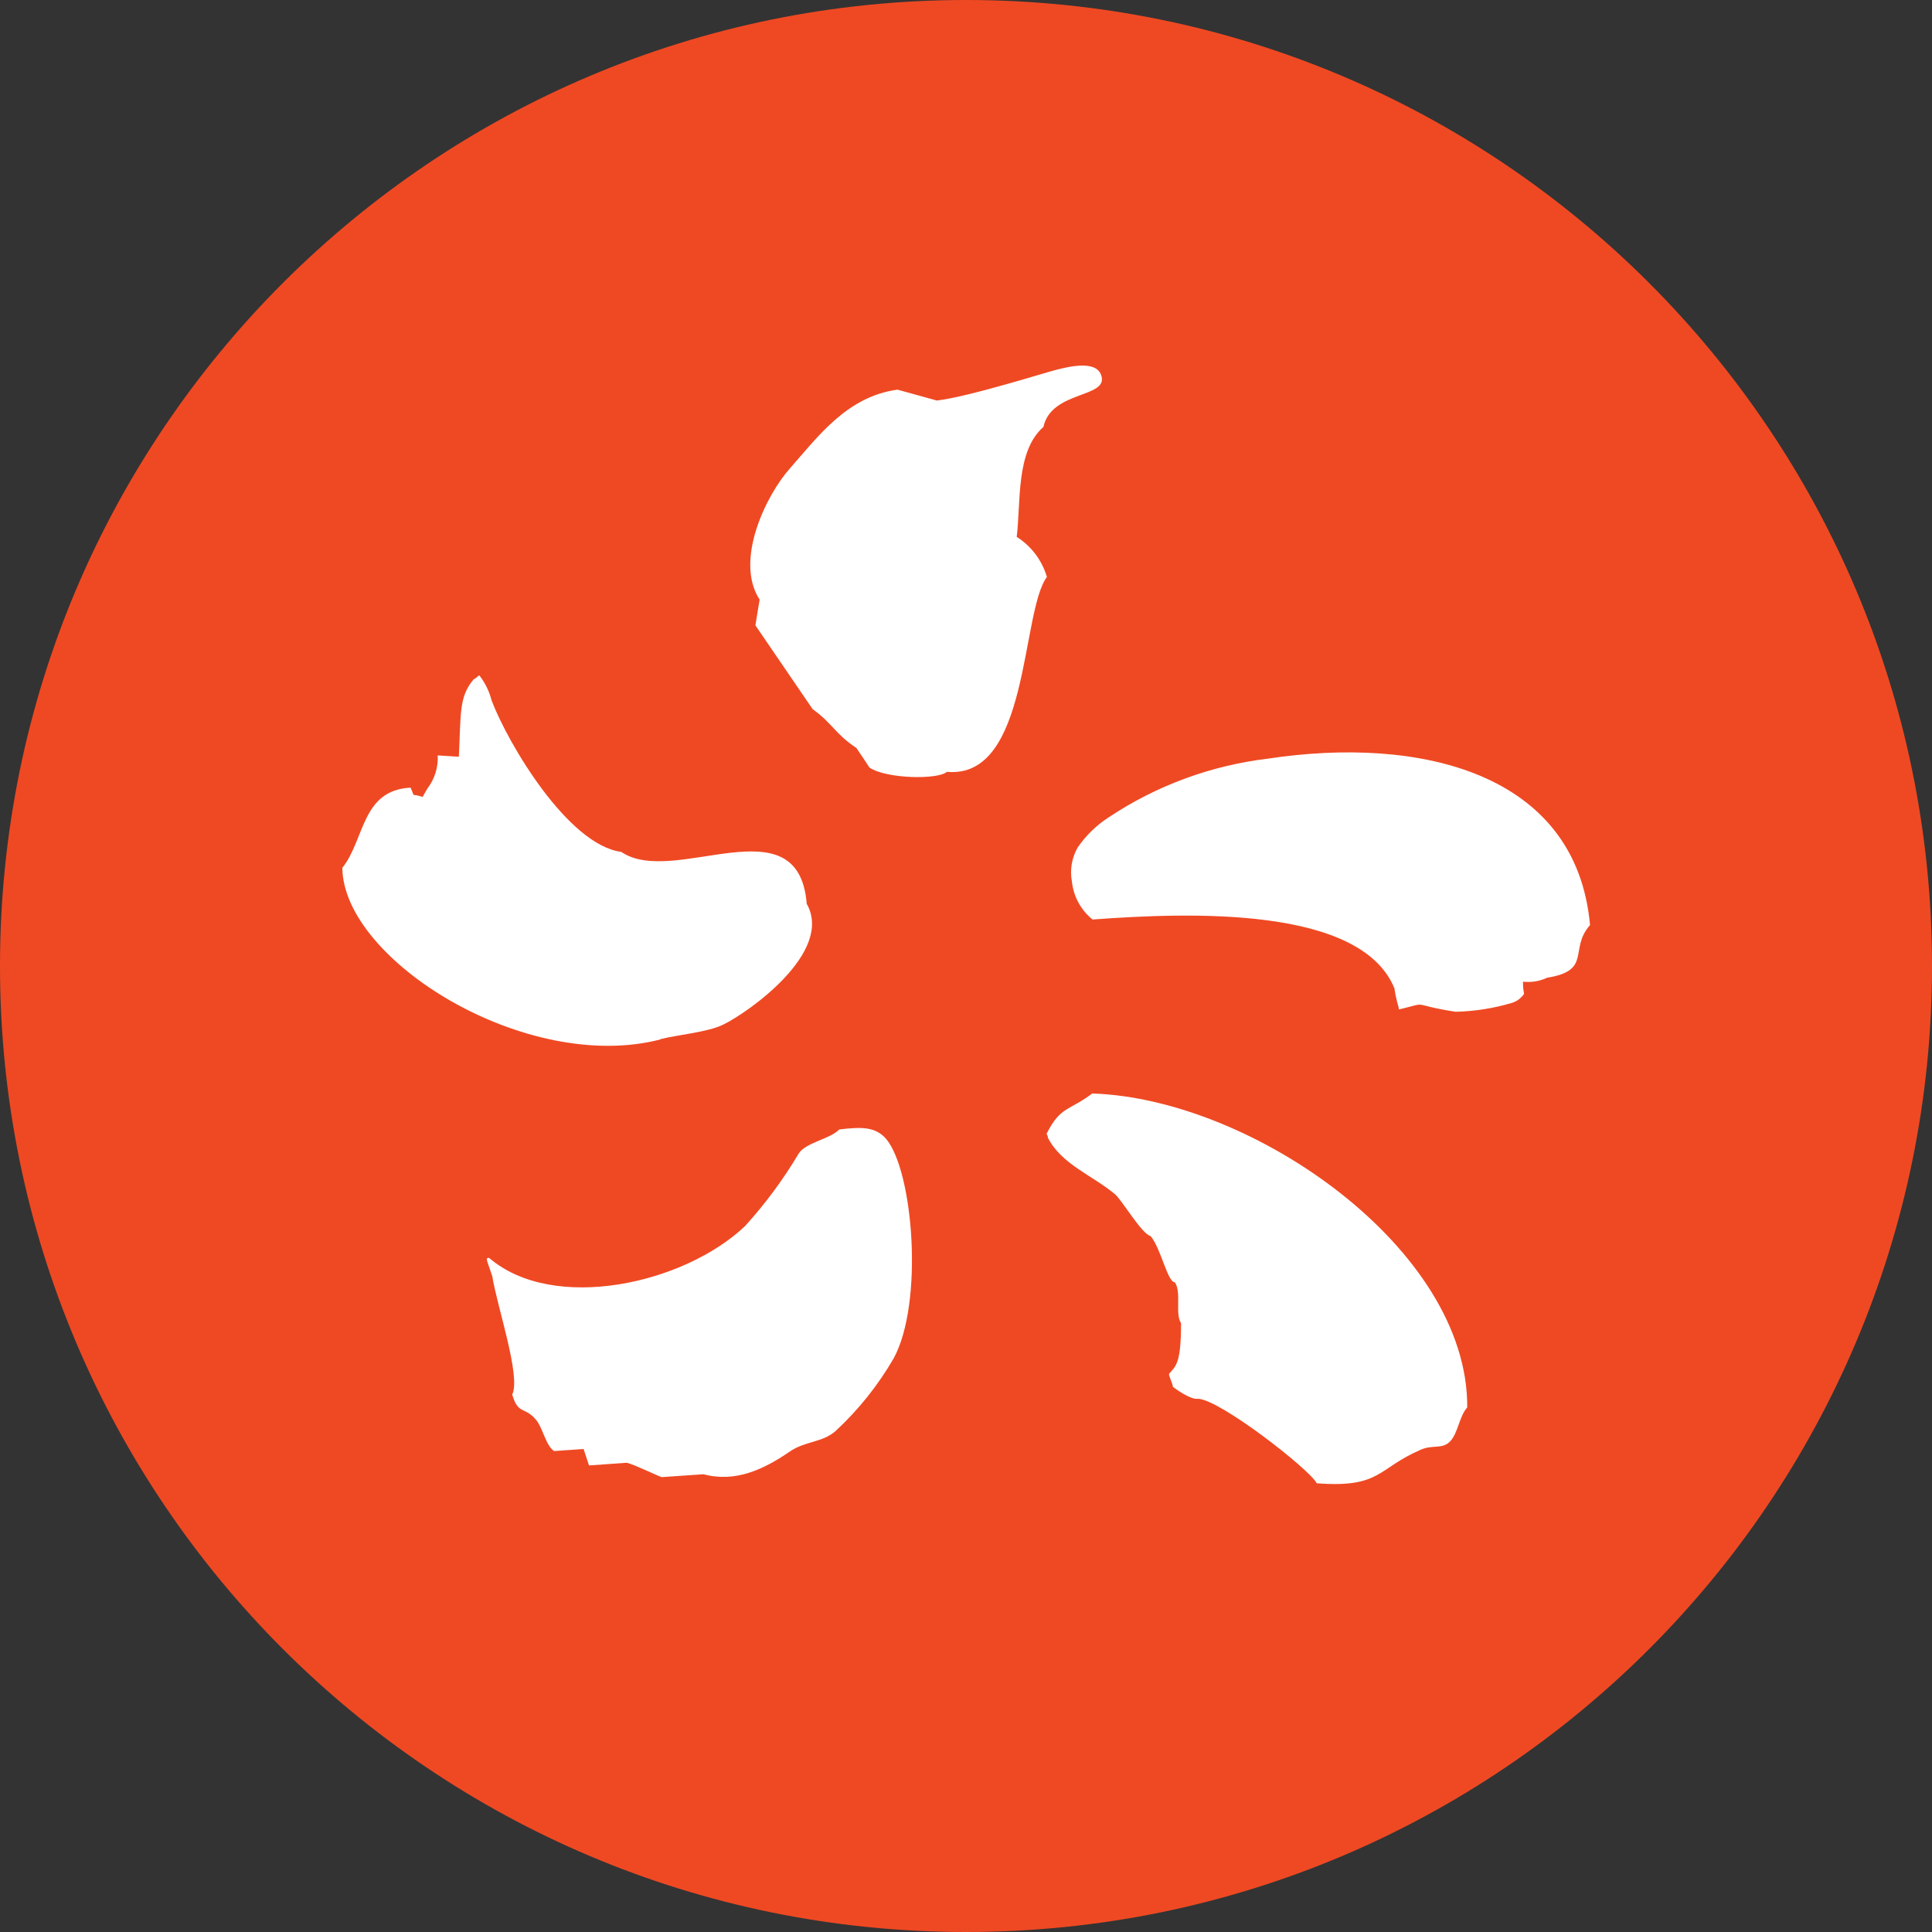 <svg width="32" height="32" viewBox="0 0 32 32" fill="none" xmlns="http://www.w3.org/2000/svg">
<rect x="0" y="0" width="32" height="32" fill="#333333" stroke="none"/>
<path d="M0 16C0 24.837 7.163 32 16 32C24.837 32 32 24.837 32 16C32 7.163 24.837 0 16 0C7.163 0 0 7.163 0 16Z" fill="#EF4923"/>
<path d="M13.9 18.708C13.75 18.866 13.342 18.924 13.228 19.108C12.973 19.537 12.675 19.939 12.34 20.308C11.33 21.268 9.166 21.75 8.1 20.834C8.03 20.834 8.07 20.878 8.154 21.14C8.232 21.636 8.632 22.802 8.484 23.098C8.58 23.43 8.684 23.298 8.862 23.498C8.986 23.622 9.036 23.946 9.178 24.034L9.666 24L9.756 24.272L10.382 24.228C10.498 24.254 10.854 24.428 10.958 24.466L11.652 24.418C12.184 24.56 12.652 24.338 13.094 24.034C13.344 23.868 13.618 23.894 13.838 23.704C14.217 23.353 14.541 22.948 14.8 22.502C15.302 21.588 15.13 19.402 14.676 18.862C14.498 18.662 14.276 18.662 13.896 18.708H13.9ZM18.096 18.108C17.718 18.396 17.562 18.324 17.34 18.77C17.318 18.77 17.374 18.836 17.352 18.836C17.576 19.284 18.09 19.464 18.468 19.78C18.586 19.88 18.906 20.434 19.058 20.474C19.228 20.674 19.338 21.238 19.458 21.238C19.574 21.396 19.458 21.768 19.562 21.914C19.562 22.58 19.478 22.626 19.362 22.756C19.362 22.802 19.426 22.922 19.426 22.968C19.458 22.998 19.726 23.19 19.842 23.168C20.206 23.178 21.692 24.338 21.81 24.568C22.876 24.648 22.81 24.322 23.536 24.01C23.736 23.924 23.892 24.01 24.022 23.87C24.152 23.73 24.17 23.456 24.302 23.312C24.32 20.688 20.75 18.204 18.102 18.112L18.096 18.108ZM21 12.566C20.061 12.678 19.16 13.009 18.372 13.532C18.165 13.664 17.986 13.837 17.848 14.04C17.752 14.21 17.718 14.408 17.754 14.6C17.767 14.723 17.803 14.841 17.862 14.949C17.921 15.057 18 15.153 18.096 15.23C19.72 15.11 22.538 15.008 23.096 16.37C23.124 16.57 23.168 16.676 23.172 16.72C23.71 16.588 23.316 16.634 24.108 16.758C24.421 16.751 24.732 16.702 25.032 16.614C25.119 16.59 25.194 16.535 25.244 16.46C25.23 16.394 25.224 16.327 25.226 16.26C25.363 16.275 25.501 16.253 25.626 16.194C26.376 16.074 25.982 15.72 26.336 15.322C26.106 12.78 23.49 12.188 21 12.566ZM10.936 17.212C11.226 17.138 11.722 17.098 11.98 16.97C12.394 16.77 13.814 15.77 13.362 14.97C13.224 13.266 11.162 14.706 10.29 14.11C9.406 13.994 8.41 12.31 8.142 11.6C8.104 11.451 8.036 11.312 7.942 11.19C7.942 11.166 7.852 11.268 7.852 11.244C7.6 11.536 7.636 11.8 7.6 12.534L7.25 12.512C7.26 12.71 7.199 12.905 7.078 13.062L7 13.2C6.78 13.126 6.89 13.232 6.8 13.046C5.984 13.088 6.044 13.908 5.67 14.374C5.686 15.904 8.716 17.792 10.94 17.216L10.936 17.212ZM16.84 8.894C16.91 8.316 16.824 7.47 17.282 7.072C17.416 6.456 18.386 6.6 18.236 6.206C18.142 5.96 17.684 6.078 17.5 6.124C17.36 6.156 16.028 6.578 15.516 6.634L14.866 6.454C14.03 6.566 13.548 7.232 13.082 7.76C12.69 8.2 12.16 9.284 12.582 9.932C12.558 10.074 12.534 10.216 12.512 10.358L13.46 11.746C13.788 11.98 13.832 12.156 14.184 12.388C14.258 12.496 14.33 12.604 14.402 12.714C14.69 12.904 15.542 12.914 15.684 12.784C17.054 12.91 16.906 10.14 17.34 9.556C17.259 9.28 17.08 9.043 16.836 8.89" fill="white"/>
</svg>
